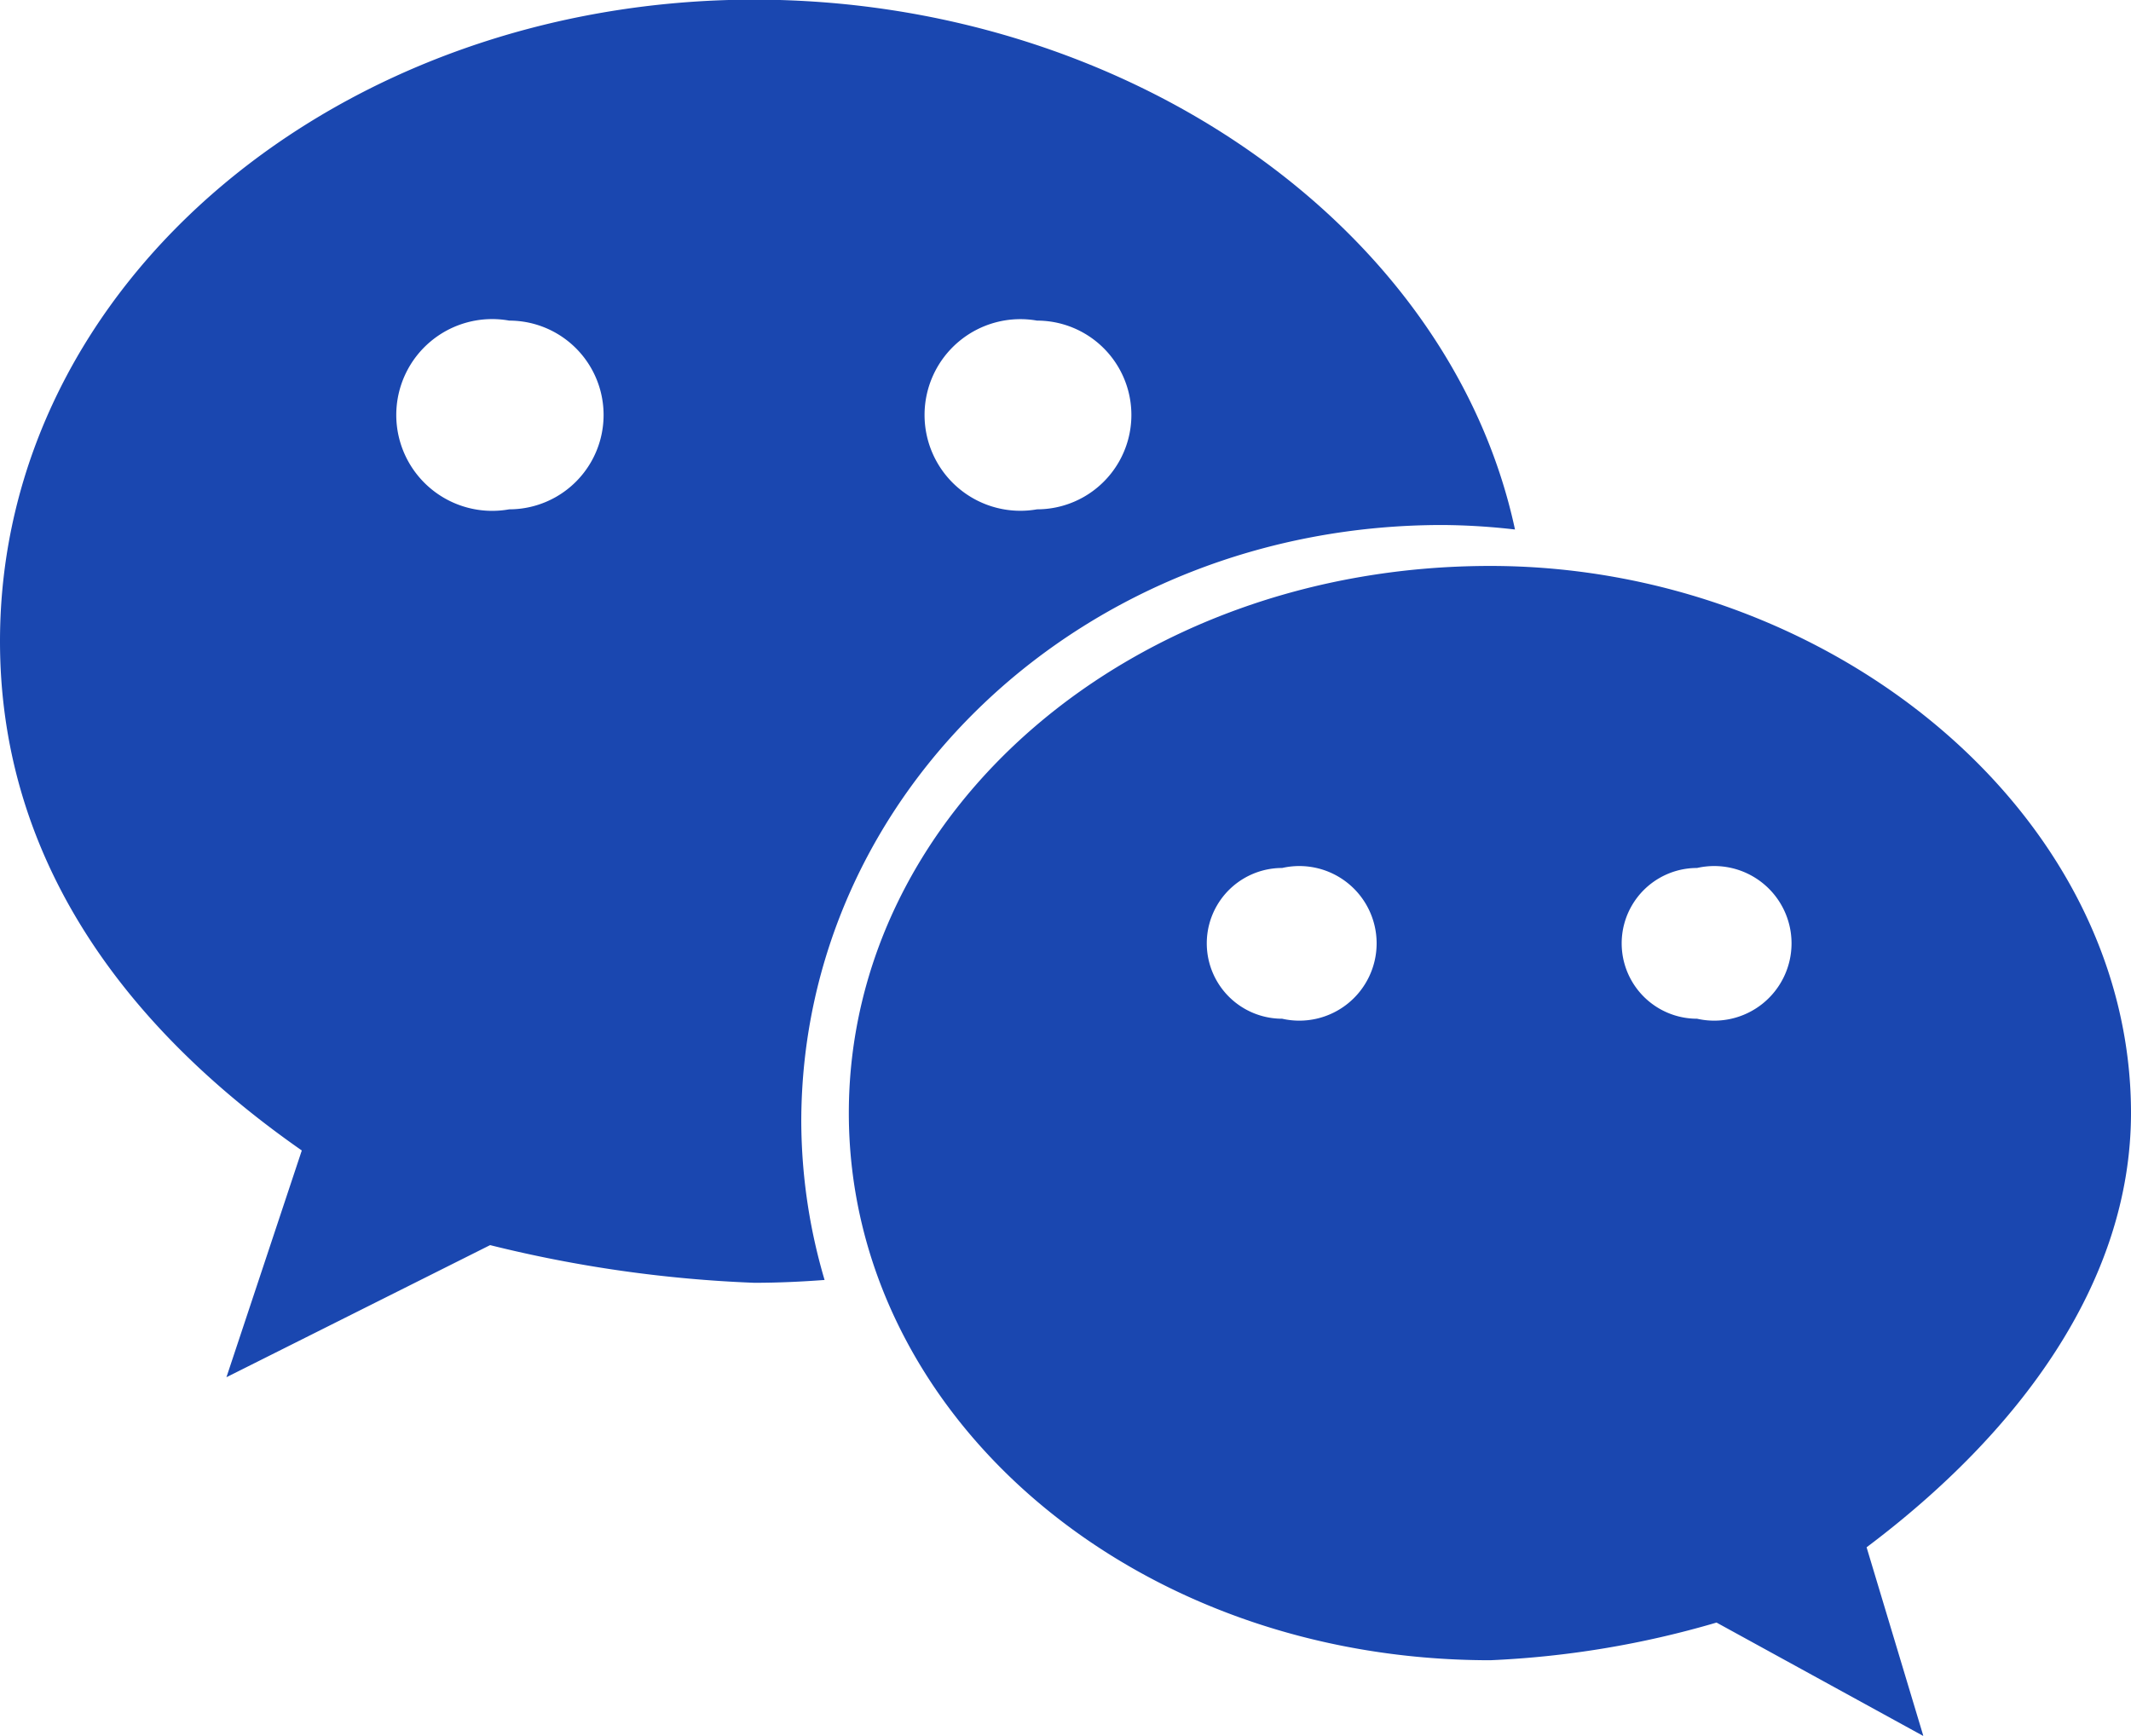 <svg xmlns="http://www.w3.org/2000/svg" width="29.353" height="23.913" viewBox="0 0 29.353 23.913">
  <defs>
    <style>
      .cls-1 {
        fill: #1a47b0;
      }
    </style>
  </defs>
  <path id="路径_3150" data-name="路径 3150" class="cls-1" d="M19.868,102.145a9.147,9.147,0,0,1,1,.062c-.9-4.186-5.373-7.3-10.483-7.3C4.678,94.912,0,98.8,0,103.747c0,2.853,1.556,5.2,4.157,7.015l-1.038,3.124,3.632-1.82a17.9,17.9,0,0,0,3.638.519c.327,0,.649-.015.969-.039a7.788,7.788,0,0,1-.321-2.179C11.039,105.829,14.935,102.145,19.868,102.145Zm-5.584-2.816a1.3,1.3,0,1,1,0,2.6,1.32,1.32,0,1,1,0-2.6Zm-7.27,2.6a1.321,1.321,0,1,1,0-2.6,1.3,1.3,0,0,1,0,2.6Zm22.339,8.318c0-4.153-4.157-7.538-8.826-7.538-4.944,0-8.835,3.387-8.835,7.538s3.893,7.538,8.835,7.538a13.031,13.031,0,0,0,3.117-.519l2.849,1.563-.782-2.6C27.8,114.66,29.353,112.586,29.353,110.243Zm-11.692-1.3a1.038,1.038,0,1,1,0-2.077,1.065,1.065,0,1,1,0,2.077Zm5.715,0a1.038,1.038,0,0,1,0-2.077,1.065,1.065,0,1,1,0,2.077Z" transform="translate(0 -94.912)"/>
</svg>
